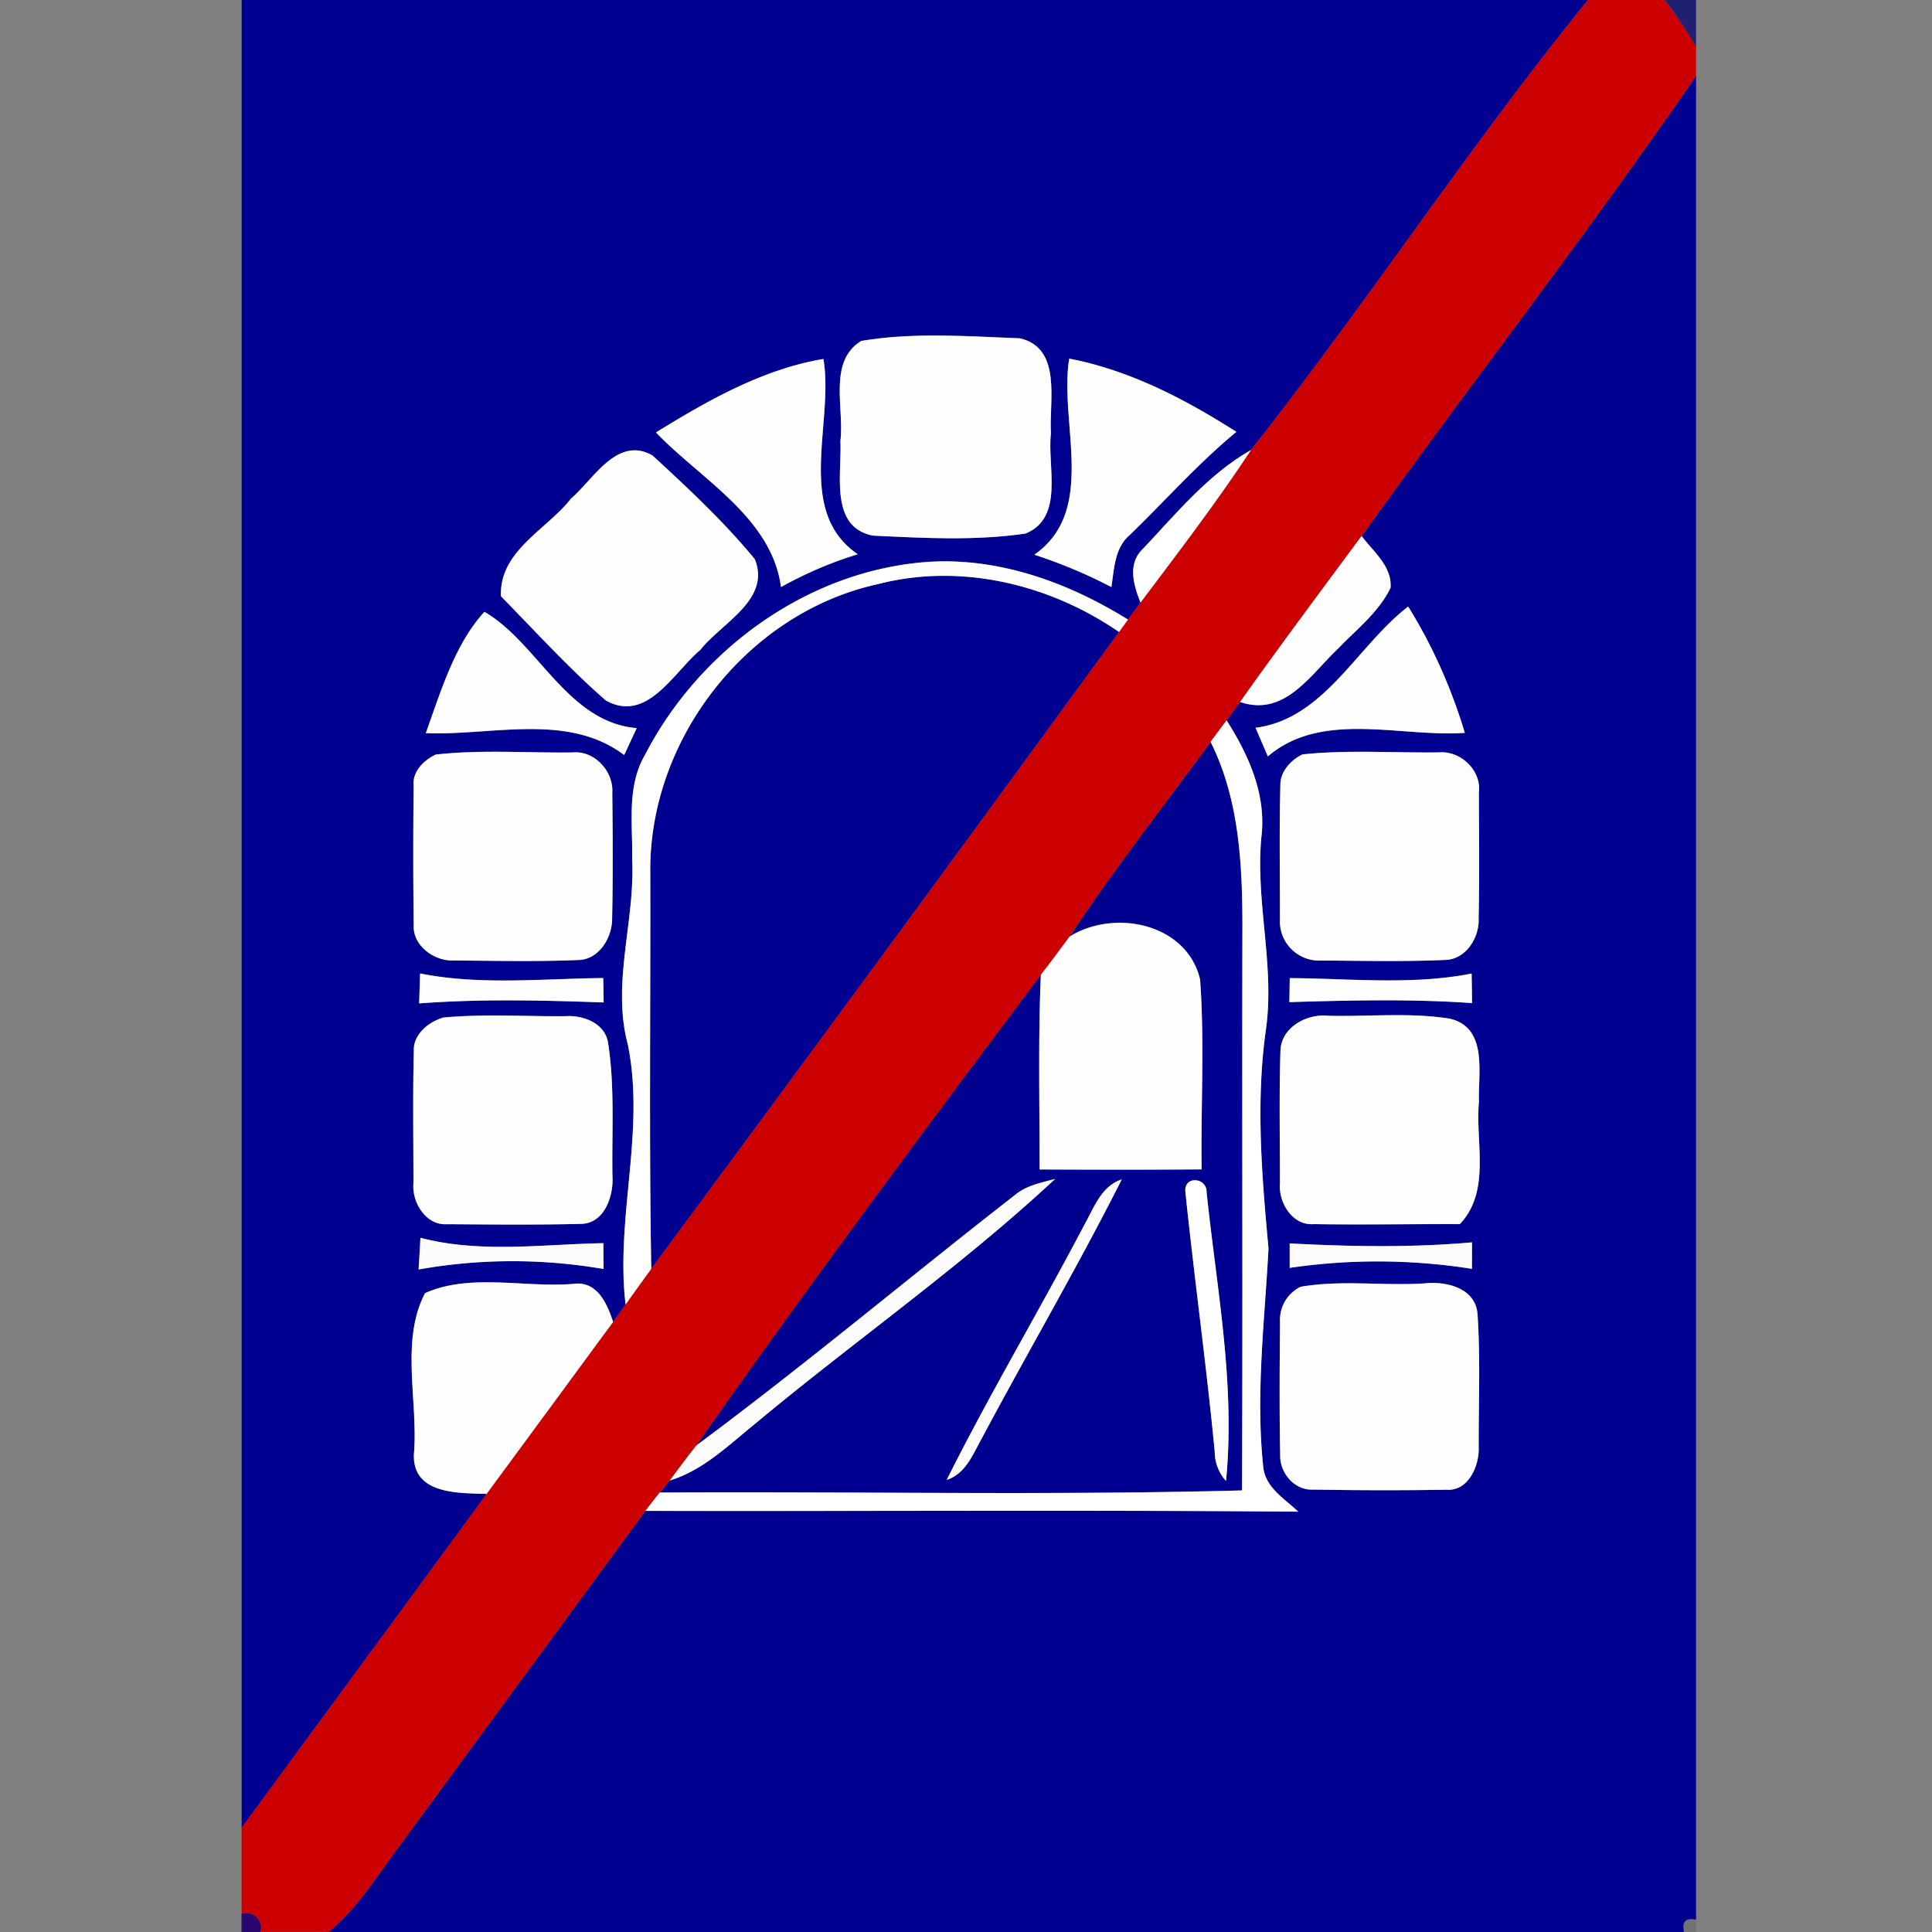 <svg xmlns="http://www.w3.org/2000/svg" width="24" height="24">
    <rect width="100%" height="100%" fill="#808080" stroke="none"/>
    <path fill="#000090" d="M3 0h16.726c-1.466 1.806-2.743 3.762-4.185 5.589-.534.303-.928.789-1.344 1.229-.195.184-.115.452-.029.666l-.155.212c-.751-.466-1.627-.783-2.521-.714-1.48.119-2.817 1.102-3.487 2.41-.221.391-.143.855-.151 1.285.037.77-.257 1.534-.054 2.3.219 1.078-.156 2.155-.028 3.229a16.71 16.71 0 0 0-.154.215c-.078-.235-.202-.518-.504-.472-.602.047-1.276-.135-1.832.114-.312.595-.082 1.35-.139 2.006-.014.496.55.477.903.488-1.011 1.386-2.031 2.765-3.044 4.15V-.001zm7.696 4.236c-.413.256-.206.837-.256 1.239.02.402-.14 1.072.404 1.178.629.03 1.273.067 1.896-.026.486-.199.266-.838.315-1.244-.026-.397.143-1.058-.385-1.181-.653-.026-1.329-.078-1.974.033zM8.148 5.372c.561.586 1.436 1.055 1.554 1.921a4.9 4.9 0 0 1 .954-.407c-.787-.536-.293-1.635-.427-2.426-.757.128-1.435.516-2.081.913zm5.134-.917c-.128.8.353 1.884-.433 2.435.329.109.65.241.957.402.035-.224.038-.48.222-.641.444-.429.854-.894 1.33-1.287-.639-.408-1.327-.766-2.077-.91zM7.094 6.193c-.308.391-.893.651-.871 1.214.428.436.841.892 1.301 1.293.514.29.843-.348 1.176-.627.264-.335.879-.623.677-1.126-.381-.464-.829-.881-1.27-1.288-.437-.251-.731.291-1.013.534zM5.289 9.108c.816.034 1.76-.259 2.465.272l.155-.334c-.863-.075-1.226-1.059-1.891-1.445-.368.4-.542.989-.729 1.508zm.127.265c-.15.068-.296.211-.278.389-.005.579-.007 1.16.001 1.739-.008.256.266.445.505.431.516.004 1.033.016 1.548-.006.254-.01.414-.282.412-.516.011-.518.008-1.038.002-1.556.019-.271-.219-.534-.496-.506-.564.006-1.133-.037-1.694.026zm-.209 3.091c.762-.057 1.529-.039 2.291-.012l-.005-.303c-.756.007-1.528.092-2.275-.057l-.012.371zm.29.178c-.173.053-.361.204-.357.402-.014.551-.005 1.103-.005 1.654-.021.236.156.526.416.508.55.004 1.101.01 1.651-.004.305.006.424-.35.405-.603-.008-.546.03-1.098-.053-1.639-.034-.25-.309-.353-.532-.338-.508.005-1.02-.031-1.526.018zM5.2 15.77a6.643 6.643 0 0 1 2.298-.006l-.003-.321c-.753.015-1.537.128-2.272-.067a52.01 52.01 0 0 1-.023.394zM16.915 6.658c1.372-1.915 2.821-3.775 4.154-5.716v22.905c-.129-.027-.178.024-.149.153H4.081c.356-.293.6-.691.871-1.057 1.023-1.391 2.043-2.783 3.065-4.175 2.703.006 5.407-.013 8.11.01-.164-.157-.395-.291-.433-.535-.1-.911.015-1.825.063-2.734-.082-.896-.159-1.802-.035-2.699.12-.803-.129-1.602-.054-2.407.067-.529-.155-1.021-.432-1.456l.168-.228c.556.191.873-.337 1.218-.662.229-.24.505-.451.652-.756.019-.268-.215-.449-.36-.644zm-1.319 2.383l.153.355c.673-.574 1.642-.236 2.447-.292a6.562 6.562 0 0 0-.704-1.569c-.636.488-1.042 1.397-1.897 1.506zm.587.33c-.148.069-.284.216-.278.39-.014.55-.005 1.102-.005 1.654a.488.488 0 0 0 .512.518c.516.002 1.032.016 1.548-.008.253-.01.419-.279.408-.515.011-.518.005-1.038.003-1.557.037-.277-.221-.527-.494-.506-.564.007-1.132-.035-1.694.025zm-.161 2.78l-.005.297c.756-.023 1.514-.041 2.269.012l-.005-.367c-.742.146-1.508.061-2.259.057zm-.116.908c-.017.546-.006 1.093-.006 1.639-.022.239.155.532.421.509.604.01 1.209-.002 1.814 0 .388-.412.19-1.013.237-1.519-.012-.36.113-.916-.357-1.032-.499-.081-1.011-.025-1.515-.037-.269-.029-.589.146-.594.441zm.115 2.387v.304a7.472 7.472 0 0 1 2.264.012l.001-.329c-.752.067-1.511.053-2.265.013zm.136.539a.46.46 0 0 0-.256.438c-.005.549-.009 1.1.002 1.649-.008.226.182.45.418.432a47.59 47.59 0 0 0 1.647.002c.273.021.409-.297.401-.527-.002-.548.022-1.099-.014-1.646-.02-.335-.39-.42-.663-.39-.51.032-1.033-.046-1.535.042z"/>
    <path fill="#000090" d="M10.915 7.254c1.025-.262 2.124.004 2.986.597a1327.556 1327.556 0 0 1-5.811 7.911c-.028-1.664-.007-3.33-.012-4.994.017-1.633 1.234-3.167 2.837-3.513zM13.285 11.636c.548-.832 1.166-1.615 1.753-2.42.353.706.394 1.508.395 2.282-.006 2.338.005 4.677-.005 7.016-2.409.064-4.822.012-7.233.026l.124-.149c.416-.127.727-.437 1.058-.703 1.232-1.028 2.557-1.95 3.73-3.044-.165.046-.342.078-.482.186-1.33 1.035-2.622 2.122-3.976 3.125 1.386-1.978 2.833-3.916 4.281-5.849-.035.806-.015 1.613-.016 2.42.671.003 1.342.004 2.013-.001-.011-.786.038-1.575-.019-2.358-.164-.698-1.063-.882-1.623-.533zm.187 3.576c-.558 1.064-1.174 2.098-1.712 3.172.235-.077.323-.313.433-.51.574-1.078 1.192-2.133 1.742-3.223-.255.084-.344.35-.463.561zm1.252-.418c.112 1.081.262 2.159.366 3.242a.54.54 0 0 0 .14.36c.118-1.201-.116-2.393-.241-3.583.006-.189-.275-.21-.265-.02z"/>
    <path fill="#c00" d="M19.726 0h.955c.137.187.273.377.388.579v.362c-1.333 1.941-2.781 3.802-4.154 5.716-.506.684-1.017 1.367-1.509 2.061l-.168.228-.199.268c-.587.805-1.205 1.588-1.753 2.42-.116.159-.233.317-.355.472-1.447 1.933-2.895 3.87-4.281 5.849-.113.142-.222.289-.33.435l-.124.149c-.061.075-.12.151-.178.228-1.022 1.392-2.042 2.784-3.065 4.175-.271.366-.516.764-.871 1.057h-.847c.058-.135-.103-.281-.234-.226v-1.066c1.013-1.385 2.033-2.764 3.044-4.15.526-.711 1.048-1.424 1.572-2.136l.154-.215.319-.444c1.947-2.629 3.883-5.267 5.811-7.911l.111-.154.155-.212c.469-.623.944-1.244 1.373-1.895 1.442-1.827 2.718-3.783 4.185-5.589z"/>
    <path fill="#00006b" opacity=".75" d="M20.681 0h.388v.579A5.962 5.962 0 0 0 20.681 0z"/>
    <path fill="#fefefe" d="M10.696 4.236c.645-.11 1.32-.058 1.974-.033.528.123.36.784.385 1.181-.049.406.172 1.045-.315 1.244-.623.092-1.268.056-1.896.026-.544-.106-.384-.776-.404-1.178.05-.402-.157-.983.256-1.239z"/>
    <path fill="#fefefe" d="M8.148 5.372c.645-.397 1.323-.785 2.081-.913.134.791-.36 1.891.427 2.426-.332.1-.651.24-.954.407-.118-.866-.993-1.335-1.554-1.921zM13.282 4.455c.75.144 1.438.502 2.077.91-.476.392-.887.858-1.331 1.287-.183.161-.187.417-.222.641a6.212 6.212 0 0 0-.957-.402c.786-.55.305-1.634.433-2.435zM7.094 6.193c.282-.243.576-.785 1.013-.534.442.407.889.824 1.27 1.288.202.503-.413.791-.677 1.126-.333.279-.663.917-1.176.627-.46-.402-.873-.857-1.301-1.293-.022-.563.564-.823.871-1.214zM15.405 8.719c.493-.694 1.003-1.377 1.509-2.061.145.195.38.376.36.644-.147.305-.423.516-.652.756-.345.325-.663.852-1.218.662zM5.289 9.108C5.476 8.59 5.65 8 6.018 7.6c.665.386 1.028 1.371 1.891 1.445l-.155.334c-.704-.531-1.649-.238-2.465-.272z"/>
    <path fill="#fefefe" d="M15.596 9.041c.855-.109 1.261-1.017 1.897-1.506.305.489.537 1.018.704 1.569-.806.056-1.774-.282-2.447.292l-.153-.355zM5.416 9.373c.56-.063 1.13-.019 1.694-.026.276-.027.515.235.496.506.006.518.009 1.038-.002 1.556.002.234-.159.506-.412.516-.515.022-1.032.01-1.548.006-.238.015-.513-.175-.505-.431a77.544 77.544 0 0 1-.001-1.739c-.017-.178.129-.32.278-.389zM16.183 9.371c.561-.059 1.13-.017 1.694-.025.273-.021.531.229.494.506.002.519.008 1.038-.003 1.557.011.235-.155.505-.408.515-.516.024-1.032.01-1.548.008a.488.488 0 0 1-.512-.518c0-.551-.009-1.103.005-1.654-.005-.173.13-.32.278-.39zM13.285 11.636c.56-.349 1.459-.165 1.623.533.057.783.008 1.572.019 2.358-.671.005-1.342.004-2.013.001.001-.807-.019-1.614.016-2.42.122-.155.239-.313.355-.472zM5.207 12.464l.012-.371c.747.149 1.518.064 2.275.057l.005.303c-.763-.027-1.529-.046-2.291.012zM16.022 12.151c.751.004 1.517.089 2.259-.057.002.092.005.276.005.367-.755-.053-1.513-.035-2.269-.012l.005-.297zM5.497 12.642c.506-.049 1.017-.014 1.526-.018.223-.016.498.088.532.338.083.541.045 1.093.053 1.639.019.254-.1.61-.405.603-.55.014-1.101.007-1.651.004-.26.017-.437-.272-.416-.508 0-.551-.009-1.103.005-1.654-.005-.198.183-.349.357-.402zM15.906 13.059c.005-.295.325-.47.594-.441.504.013 1.016-.044 1.515.037.47.116.345.672.357 1.032-.047.506.151 1.108-.237 1.519-.605-.002-1.21.01-1.814 0-.266.023-.443-.27-.421-.509 0-.546-.011-1.093.006-1.639zM5.28 16.064c.557-.249 1.23-.067 1.832-.114.302-.047.426.236.504.472-.525.712-1.047 1.425-1.572 2.136-.352-.011-.916.007-.903-.488.057-.656-.173-1.411.139-2.006zM16.157 15.985c.502-.088 1.025-.01 1.535-.042.274-.03.643.055.663.39.036.548.012 1.098.014 1.646.008.23-.128.548-.401.527a47.59 47.59 0 0 1-1.647-.002c-.236.018-.426-.205-.418-.432-.011-.549-.007-1.1-.002-1.649a.455.455 0 0 1 .256-.438z"/>
    <path fill="#fefffe" d="M14.197 6.819c.416-.44.81-.926 1.344-1.229-.43.652-.904 1.272-1.373 1.895-.086-.214-.166-.482.029-.666z"/>
    <path fill="#fff" d="M8.004 9.393c.67-1.308 2.007-2.291 3.487-2.41.894-.069 1.77.247 2.521.714l-.111.154c-.861-.593-1.961-.859-2.986-.597-1.603.346-2.82 1.88-2.837 3.513.005 1.664-.016 3.33.012 4.994-.107.148-.214.296-.319.444-.128-1.074.247-2.151.028-3.229-.204-.766.091-1.529.054-2.3.008-.43-.069-.893.151-1.285zM15.038 9.216l.199-.268c.276.434.498.926.432 1.456-.075.806.173 1.604.054 2.407-.124.897-.047 1.803.035 2.699-.048.909-.163 1.823-.063 2.734.037.244.268.378.433.535-2.703-.023-5.407-.004-8.11-.01a5.58 5.58 0 0 1 .178-.228c2.411-.015 4.824.037 7.233-.026.01-2.339-.001-4.678.005-7.016-.001-.775-.042-1.576-.395-2.282z"/>
    <path fill="#fff" d="M14.724 14.794c-.01-.19.271-.169.265.02.125 1.19.359 2.382.241 3.583a.54.54 0 0 1-.14-.36c-.104-1.083-.254-2.161-.366-3.242z"/>
    <path fill="#fbfbfc" d="M12.626 14.831c.14-.109.317-.141.482-.186-1.174 1.094-2.499 2.017-3.73 3.044-.33.266-.642.576-1.058.703.109-.146.217-.293.33-.435 1.354-1.004 2.645-2.091 3.976-3.125zM13.472 15.212c.119-.212.208-.477.463-.561-.55 1.091-1.168 2.145-1.742 3.223-.11.197-.198.433-.433.51.537-1.074 1.154-2.108 1.712-3.172zM5.2 15.77l.023-.394c.736.194 1.519.081 2.272.067l.003.321a6.667 6.667 0 0 0-2.298.006zM16.021 15.446c.754.04 1.513.054 2.265-.013l-.001.329a7.536 7.536 0 0 0-2.264-.012v-.304z"/>
    <path fill="#26006e" opacity=".95" d="M3 23.774c.131-.055.292.091.234.226H3v-.226z"/>
    <path fill="#000010" opacity=".11" d="M20.92 24c-.029-.13.02-.181.149-.153V24h-.149z"/>
</svg>
